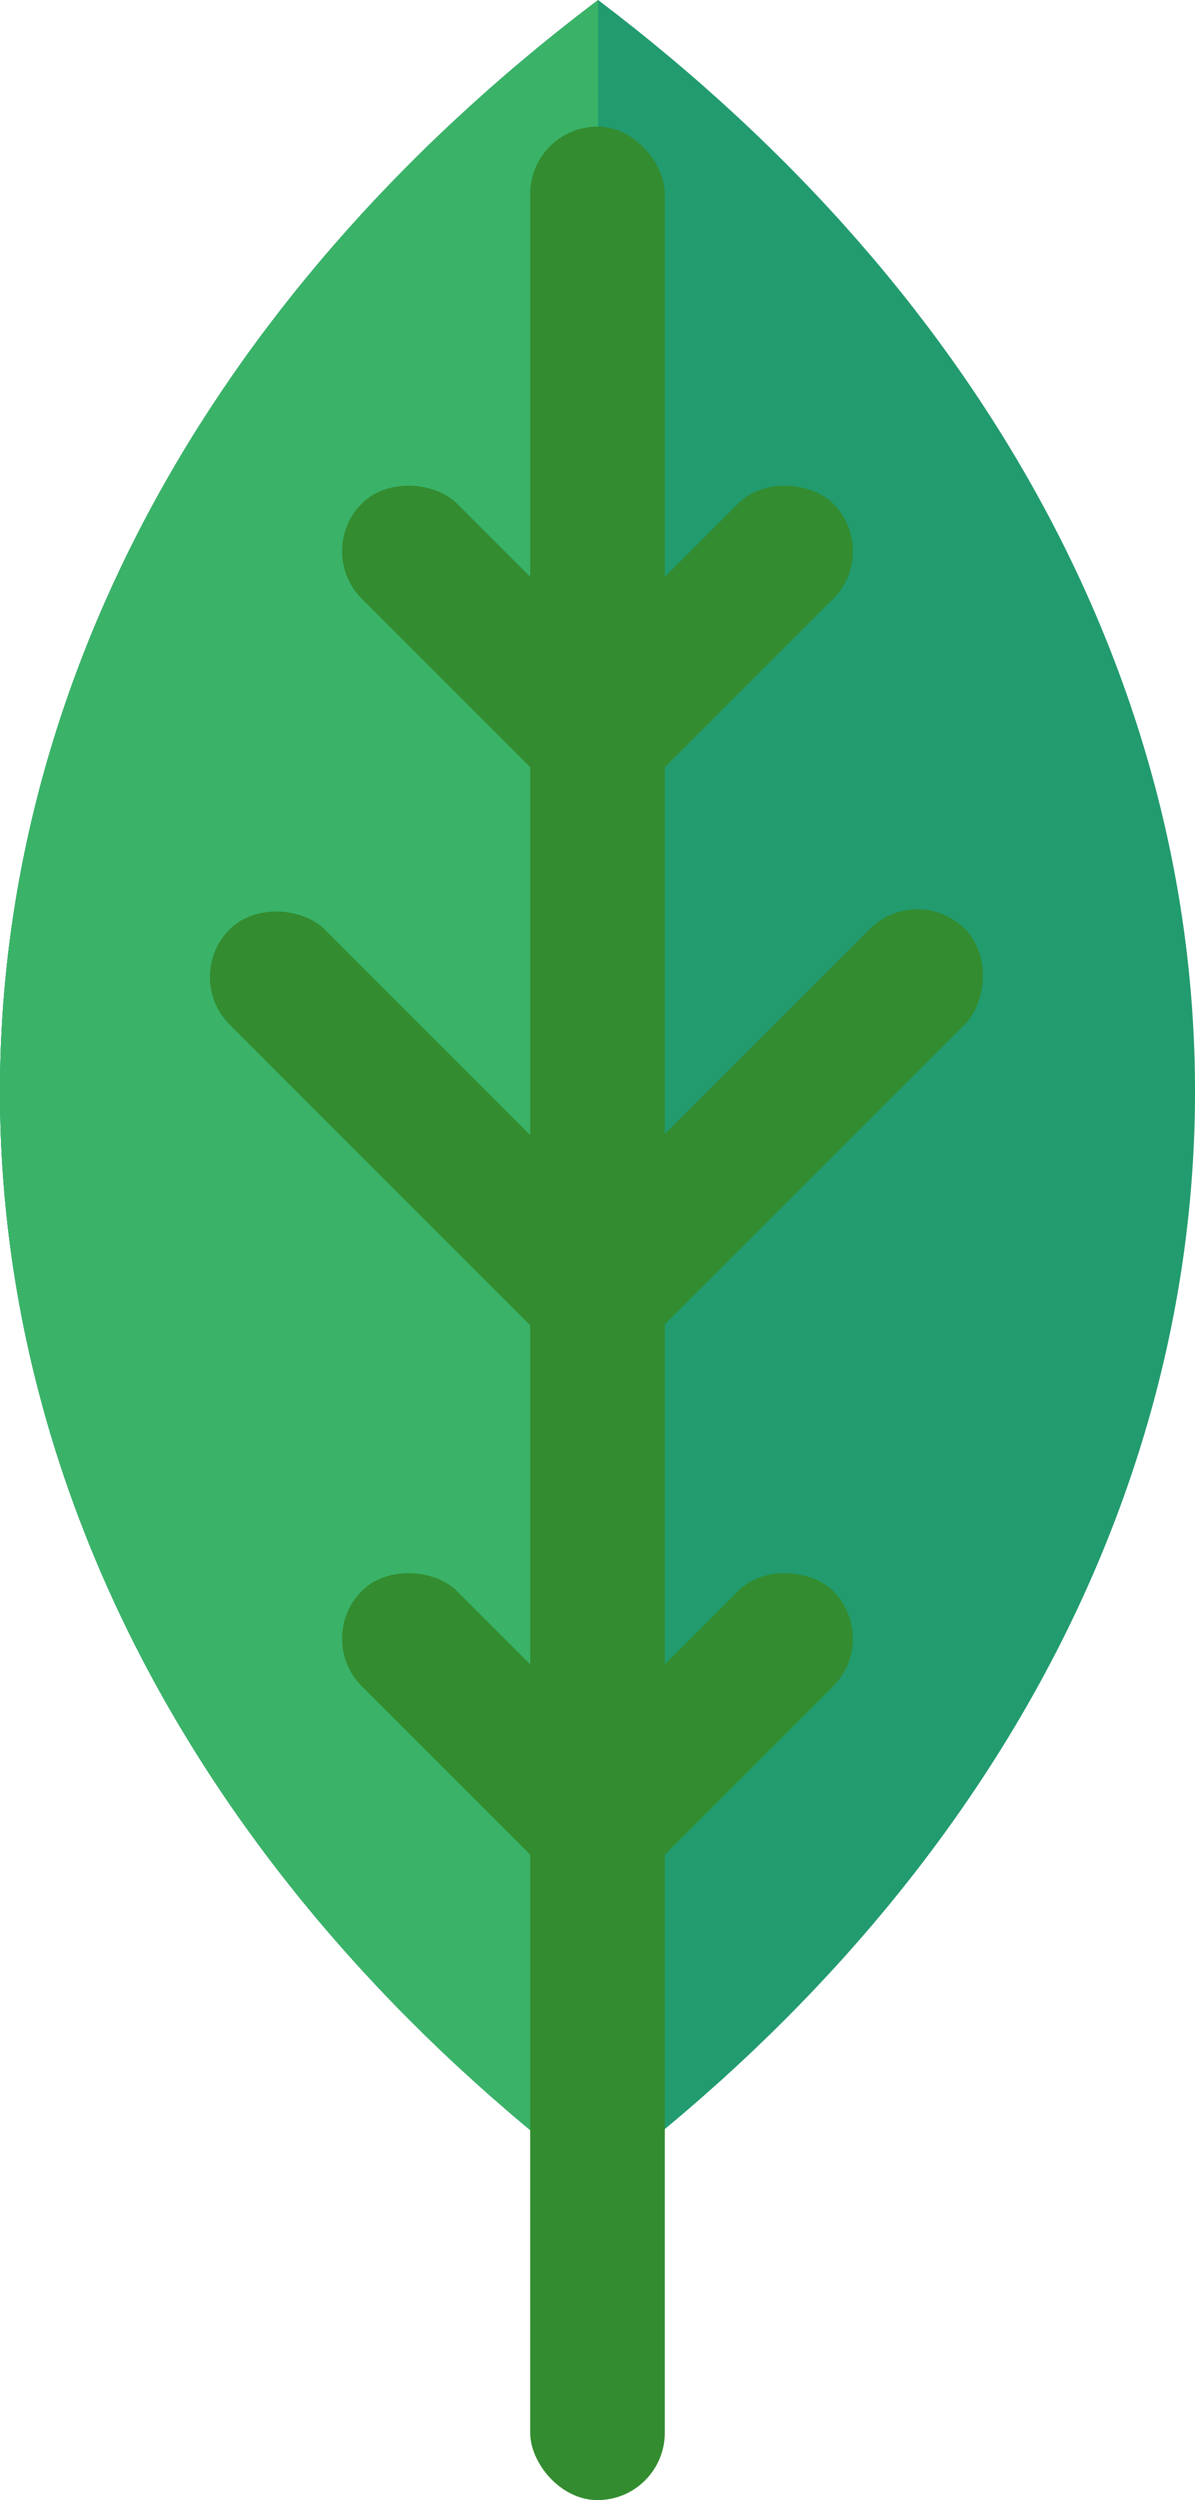<svg id="Layer_1" data-name="Layer 1" xmlns="http://www.w3.org/2000/svg" viewBox="0 0 263.93 552.05"><defs><style>.cls-1{fill:#229b6f;}.cls-2{fill:#3ab368;}.cls-3{fill:#338c2f;}</style></defs><title>nature_04</title><path class="cls-1" d="M3806.22-2943.11l-1.21.92v0c-174.8,133.06-174.55,348.17.91,481.11h0C3982-2594,3982.1-2809.85,3806.22-2943.11Z" transform="translate(-3674.12 2943.11)"/><path class="cls-1" d="M3806.22-2943.11l-1.21.92v0c-174.8,133.06-174.55,348.17.91,481.11h0" transform="translate(-3674.12 2943.11)"/><path class="cls-2" d="M3806.22-2943.11l-1.21.92v0c-174.8,133.06-174.55,348.17.91,481.11h0" transform="translate(-3674.12 2943.11)"/><rect class="cls-3" x="3782.62" y="-2815.5" width="88.44" height="29.73" rx="14.87" ry="14.87" transform="translate(-572.88 4828.81) rotate(-45)"/><rect class="cls-3" x="3770.45" y="-2844.86" width="29.73" height="88.44" rx="14.87" ry="14.87" transform="translate(-585.1 4799.44) rotate(-45)"/><rect class="cls-3" x="3782.62" y="-2575.38" width="88.44" height="29.73" rx="14.87" ry="14.87" transform="translate(-742.68 4899.14) rotate(-45)"/><rect class="cls-3" x="3755.95" y="-2756.82" width="29.71" height="129.57" rx="14.85" ry="14.85" transform="translate(-667.09 4820.83) rotate(-44.99)"/><rect class="cls-3" x="3826.54" y="-2756.82" width="29.71" height="129.57" rx="14.85" ry="14.85" transform="translate(-4452.39 -562.59) rotate(45.01)"/><rect class="cls-3" x="117.1" y="27.96" width="29.73" height="524.1" rx="14.87" ry="14.87"/><rect class="cls-3" x="3770.45" y="-2604.73" width="29.73" height="88.44" rx="14.87" ry="14.87" transform="translate(-754.9 4869.77) rotate(-45)"/></svg>